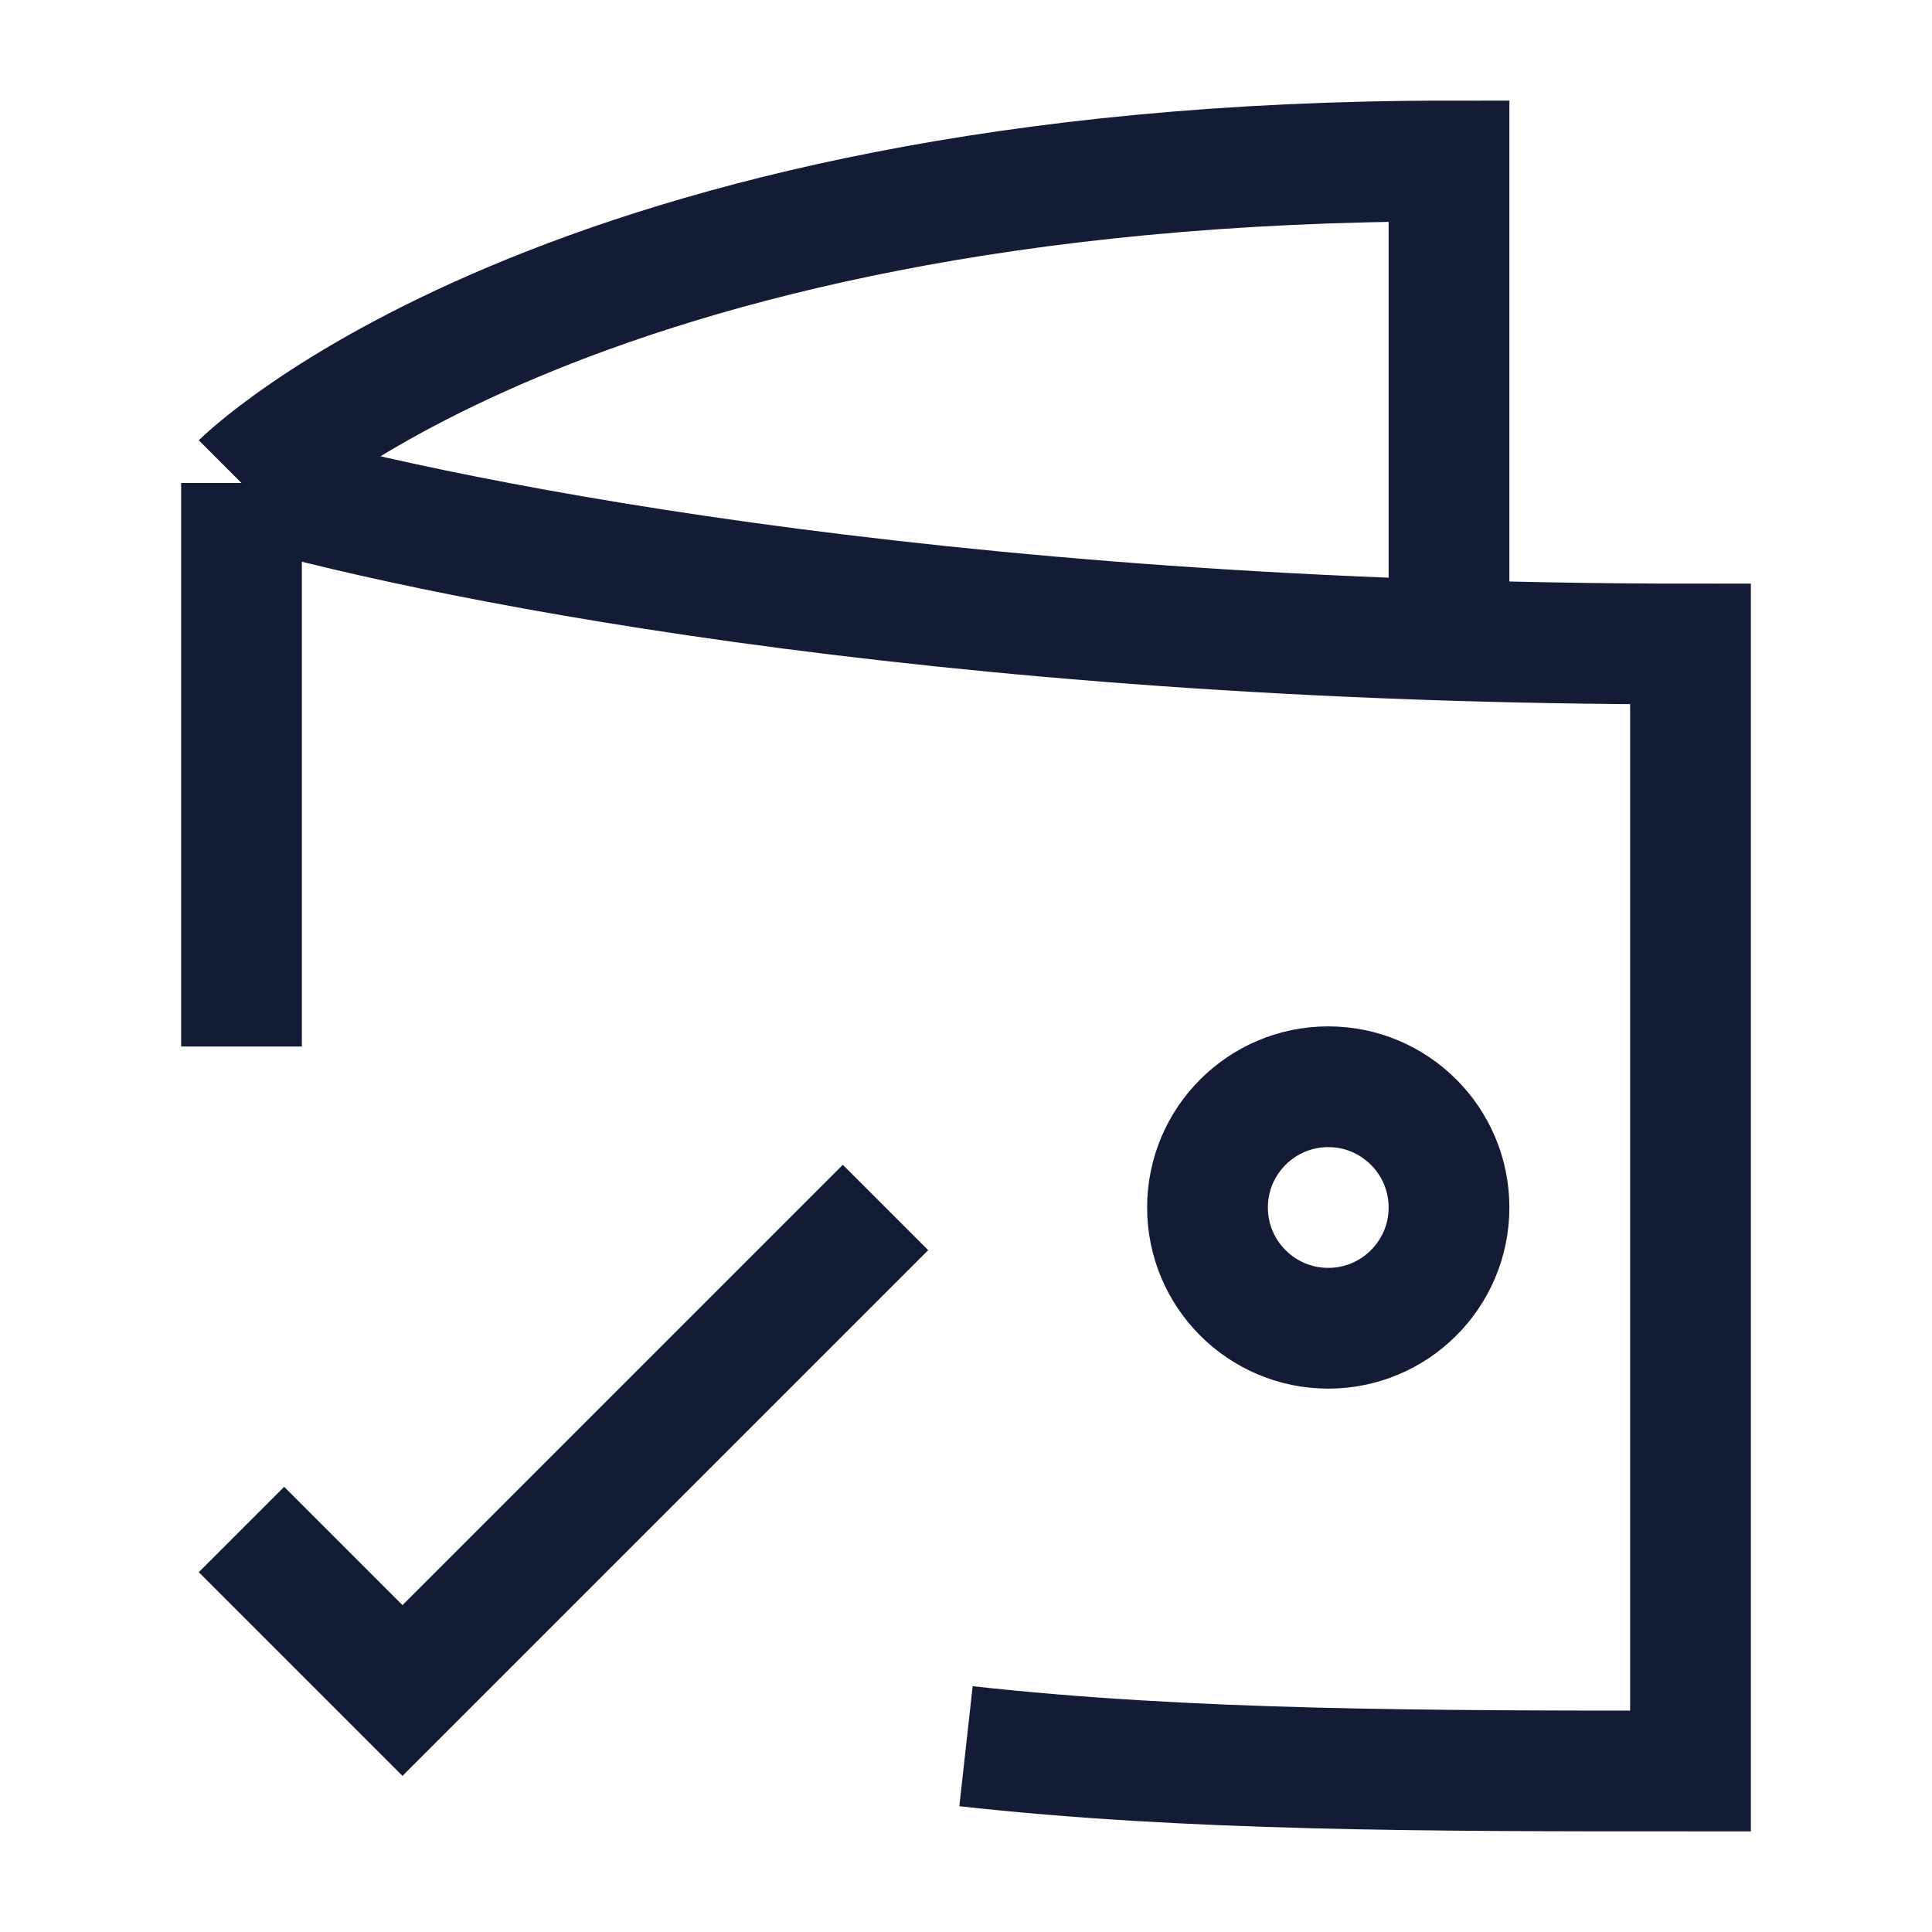 <svg width="24" height="24" viewBox="0 0 24 24" fill="none" xmlns="http://www.w3.org/2000/svg">
<path d="M3 6C5.105 6.621 11.5 8 21 8V22C17.723 22 14.774 22 12 21.692M3 6V13M3 6C3 6 7 2 18 2V7.792" stroke="#141B34" stroke-width="1.5"/>
<path d="M15 15C15 15.828 15.672 16.5 16.5 16.5C17.328 16.5 18 15.828 18 15C18 14.172 17.328 13.5 16.5 13.5C15.672 13.5 15 14.172 15 15Z" stroke="#141B34" stroke-width="1.5"/>
<path d="M3 19L5 21L11 15" stroke="#141B34" stroke-width="1.5"/>
</svg>
